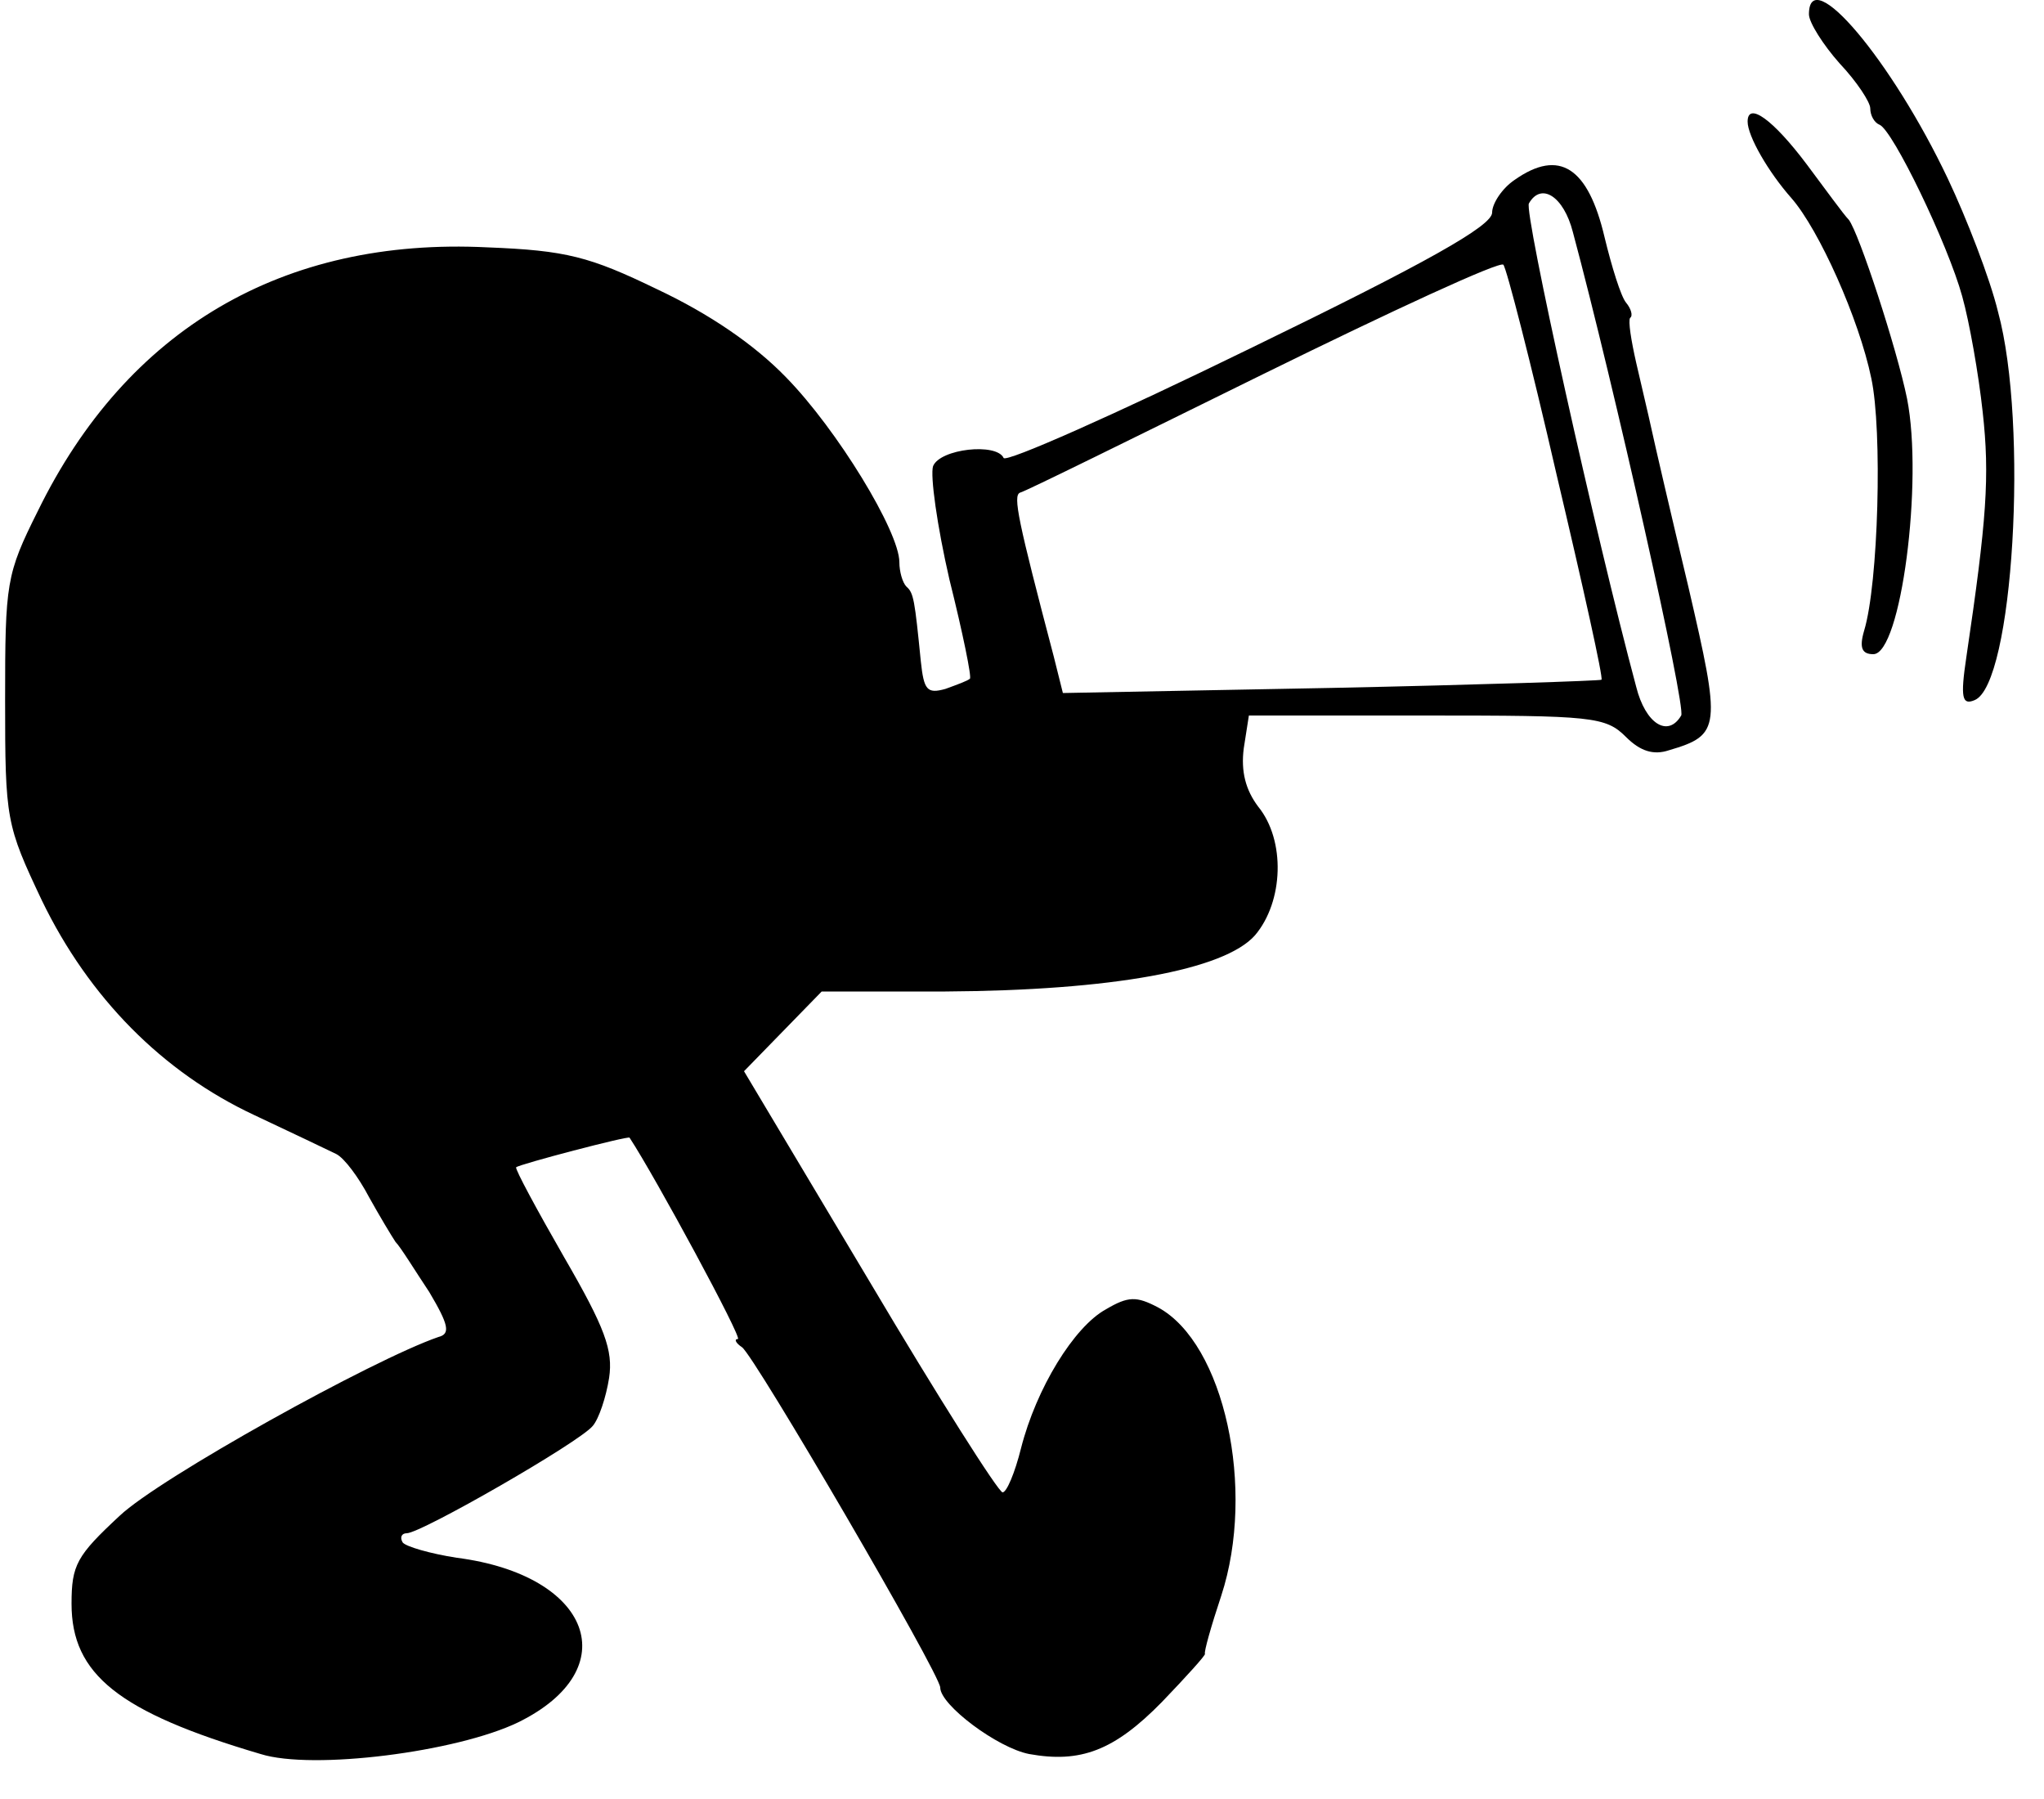 <?xml version="1.0" standalone="no"?>
<!DOCTYPE svg PUBLIC "-//W3C//DTD SVG 20010904//EN"
 "http://www.w3.org/TR/2001/REC-SVG-20010904/DTD/svg10.dtd">
<svg version="1.0" xmlns="http://www.w3.org/2000/svg"
 width="200pt" height="176pt" viewBox="0 0 200 176"
 preserveAspectRatio="xMidYMid meet">
<g transform="translate(0,176) scale(0.1,-0.1)"
fill="#000000" stroke="none">
<path d="M1770 1746 c0 -8 14 -30 30 -48 17 -18 30 -38 30 -44 0 -7 4 -14 9
-16 13 -5 67 -117 81 -168 7 -25 16 -76 20 -113 7 -63 4 -105 -16 -240 -6 -40
-4 -47 8 -42 38 15 53 270 23 380 -8 33 -31 92 -49 130 -55 116 -136 212 -136
161z"/>
<path d="M1710 1641 c0 -14 20 -49 43 -75 27 -31 66 -118 78 -176 11 -51 7
-201 -7 -247 -5 -17 -2 -23 9 -23 27 0 49 169 33 250 -10 49 -47 162 -57 175
-5 5 -23 30 -41 54 -33 44 -58 62 -58 42z"/>
<path d="M1482 1584 c-12 -8 -22 -23 -22 -32 0 -13 -64 -49 -237 -133 -131
-64 -239 -112 -241 -107 -7 15 -62 9 -69 -8 -3 -9 4 -59 16 -111 13 -52 22
-96 20 -97 -2 -2 -13 -6 -24 -10 -18 -5 -21 -1 -24 27 -6 60 -7 67 -14 73 -4
4 -7 15 -7 24 0 30 -61 130 -111 181 -31 32 -75 62 -126 86 -66 32 -89 38
-166 41 -200 10 -353 -80 -440 -258 -31 -62 -32 -70 -32 -185 0 -117 1 -122
36 -196 46 -95 118 -168 208 -210 36 -17 72 -34 80 -38 8 -4 22 -23 32 -42 10
-18 22 -38 26 -44 5 -5 19 -28 33 -49 19 -32 21 -41 9 -44 -64 -22 -273 -138
-312 -175 -42 -39 -47 -48 -47 -86 0 -69 46 -106 185 -147 51 -16 192 2 252
31 106 52 72 144 -60 161 -26 4 -50 11 -53 15 -3 5 -1 9 4 9 14 0 169 89 182
105 6 7 13 28 16 47 4 27 -4 49 -44 118 -27 47 -48 86 -47 88 3 3 110 31 111
29 25 -38 111 -197 106 -197 -4 0 -2 -4 4 -8 12 -8 194 -320 194 -333 0 -17
56 -59 87 -65 50 -9 83 3 130 51 24 25 43 46 42 47 -1 2 6 27 16 57 34 104 3
247 -62 282 -21 11 -29 11 -51 -2 -31 -17 -68 -77 -83 -136 -6 -24 -14 -43
-18 -43 -4 0 -63 93 -130 206 l-123 206 38 39 38 39 121 0 c163 1 273 21 303
55 28 33 30 93 3 126 -12 16 -17 34 -14 57 l5 32 174 0 c162 0 175 -1 195 -21
14 -14 27 -18 42 -13 51 15 51 22 19 160 -17 71 -33 140 -36 154 -3 14 -10 43
-15 65 -5 22 -8 41 -6 44 3 2 1 9 -4 15 -5 6 -14 35 -21 64 -16 68 -44 87 -88
56z m57 -51 c40 -149 111 -465 106 -473 -13 -22 -35 -8 -44 28 -40 149 -110
465 -105 473 12 21 34 7 43 -28z m-16 -237 c26 -110 46 -200 44 -201 -1 -1
-120 -5 -264 -8 l-263 -5 -9 36 c-35 133 -40 157 -33 160 5 1 112 54 238 116
126 62 232 111 235 107 3 -3 27 -96 52 -205z"/>
</g>
</svg>

